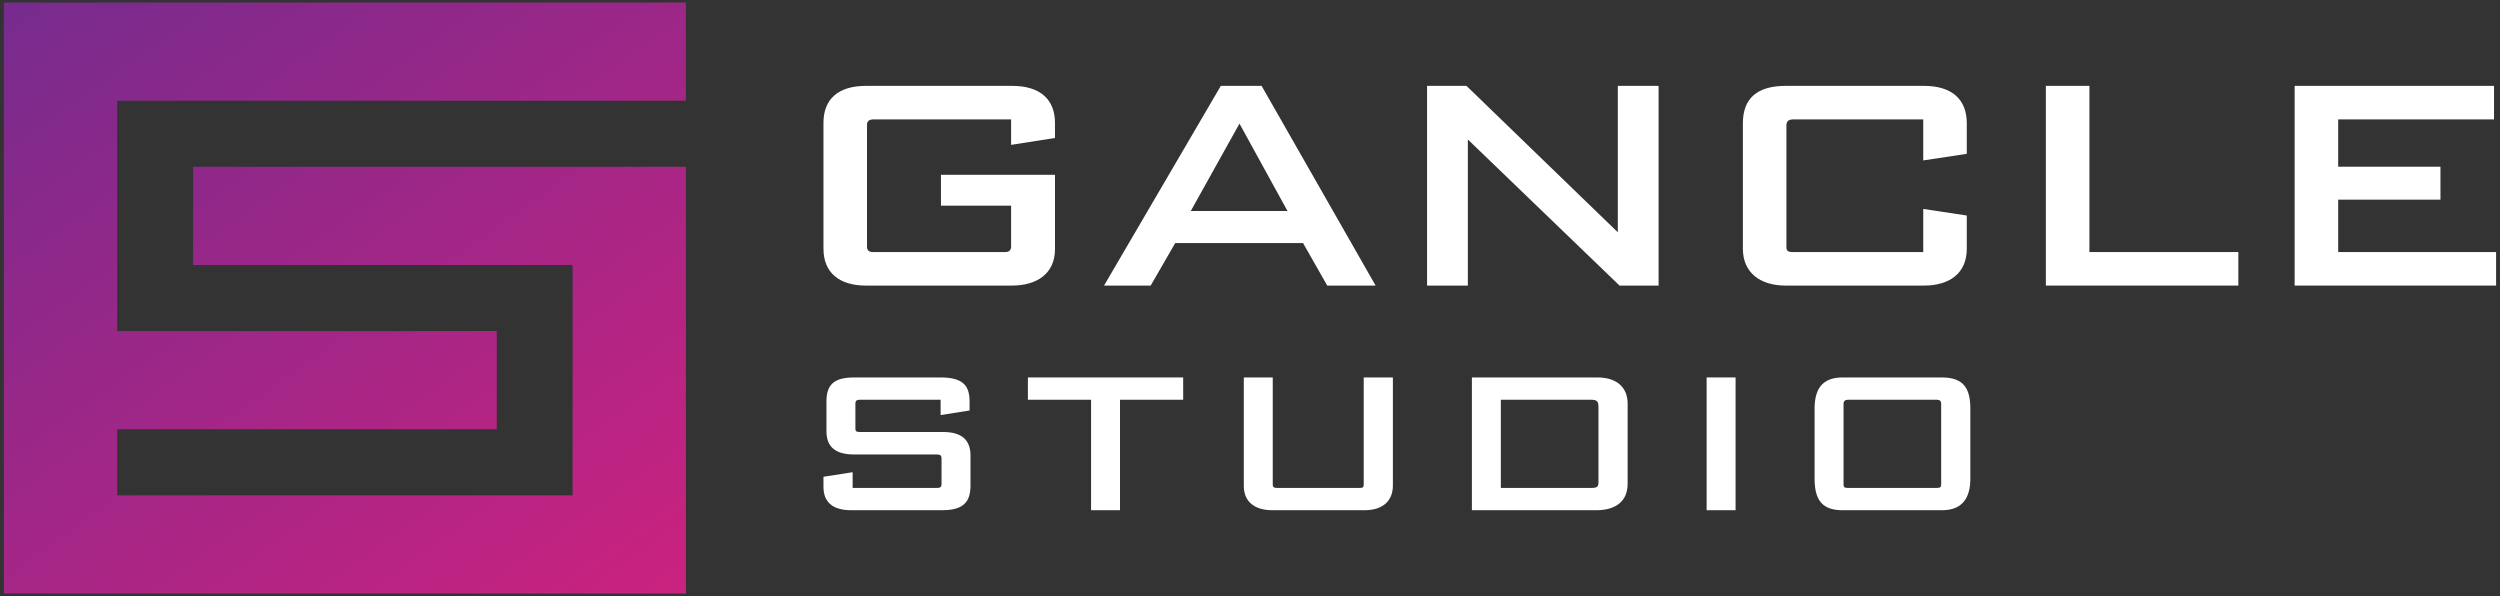 <svg width="562" height="134" viewBox="0 0 562 134" fill="none" xmlns="http://www.w3.org/2000/svg">
<rect x="0" y="0" width="562" height="134" fill="#333333" stroke="none"/>
<path d="M43.401 37.5V59.57H128.72V111.354H26.35V96.504H111.669V74.43H100.881V74.42H26.35V22.646H154.189V0.573H0.877V133.424L154.193 133.427V37.493L43.401 37.5V37.5Z" fill="url(#paint0_linear_408_313)"/>
<path d="M237.161 55.988C237.161 61.574 233.043 64.199 227.451 64.199H194.671C188.689 64.199 185.116 61.305 185.116 55.92V27.583C185.116 22.266 188.457 19.304 194.671 19.304H227.528C233.82 19.304 237.16 22.333 237.16 27.65V31.016L227.295 32.564V26.843H196.38C195.37 26.843 194.904 27.247 194.904 28.055V55.517C194.904 56.257 195.37 56.661 196.225 56.661H225.975C226.828 56.661 227.295 56.257 227.295 55.449V46.228H211.527V39.295H237.161V55.988Z" fill="white"/>
<path d="M278.634 27.785L267.682 47.44H289.431L278.634 27.785ZM298.363 64.199L292.927 54.642H264.186L258.671 64.199H248.185L274.44 19.304H283.605L309.239 64.199H298.363V64.199Z" fill="white"/>
<path d="M364.071 64.199L329.972 31.352V64.199H320.806V19.304H329.661L363.683 52.218V19.304H372.85V64.199H364.071Z" fill="white"/>
<path d="M442.133 55.92C442.133 61.305 438.404 64.199 432.501 64.199H401.431C395.449 64.199 391.799 61.103 391.799 55.92V27.718C391.799 22.131 394.984 19.304 401.431 19.304H432.501C438.716 19.304 442.133 22.266 442.133 27.718V34.583L432.346 36.064V26.843H403.062C402.052 26.843 401.586 27.314 401.586 28.189V55.449C401.586 56.324 401.819 56.661 402.984 56.661H432.346V46.968L442.133 48.449V55.92V55.92Z" fill="white"/>
<path d="M459.913 64.199V19.304H469.7V56.661H503.18V64.199H459.913Z" fill="white"/>
<path d="M515.837 64.199V19.304H560.656V26.842H525.624V37.477H548.616V44.881H525.624V56.661H561.123V64.199H515.837V64.199Z" fill="white"/>
<path d="M218.165 109.148C218.165 112.593 216.822 114.696 211.813 114.696H191.313C187.027 114.696 185.116 112.728 185.116 109.461V107.179L191.674 106.15V109.685H210.781C211.349 109.685 211.658 109.416 211.658 108.88V102.973C211.658 102.436 211.349 102.168 210.677 102.168H192.036C187.491 102.168 185.787 100.199 185.787 96.932V90.22C185.787 86.104 187.905 84.851 192.087 84.851H211.452C216.667 84.851 217.959 86.864 217.959 90.265V92.278L211.452 93.308V89.862H193.275C192.656 89.862 192.294 90.041 192.294 90.712V96.35C192.294 96.888 192.449 97.111 193.224 97.111H211.969C216.306 97.111 218.165 98.99 218.165 102.391V109.148H218.165Z" fill="white"/>
<path d="M251.778 89.862V114.696H245.272V89.862H231.072V84.851H265.979V89.862H251.778Z" fill="white"/>
<path d="M313.121 109.148C313.121 112.549 310.901 114.696 306.77 114.696H286.011C282.139 114.696 279.608 112.862 279.608 109.237V84.851H286.114V108.88C286.114 109.551 286.424 109.685 287.096 109.685H305.634C306.409 109.685 306.564 109.551 306.564 108.88V84.851H313.121V109.148Z" fill="white"/>
<path d="M337.389 109.685H357.786C359.181 109.685 359.336 109.327 359.336 108.253V91.518C359.336 90.309 359.078 89.862 357.684 89.862H337.389L337.389 109.685V109.685ZM365.894 108.745C365.894 112.683 363.209 114.696 358.871 114.696H330.883V84.85H359.078C363.621 84.85 365.894 87.222 365.894 90.757V108.745Z" fill="white"/>
<path d="M390.157 84.85H383.65V114.696H390.157V84.85Z" fill="white"/>
<path d="M415.461 89.862C414.79 89.862 414.428 90.175 414.428 90.757V108.88C414.428 109.461 414.583 109.685 415.358 109.685H435.445C436.22 109.685 436.375 109.461 436.375 108.88V90.757C436.375 90.175 436.064 89.862 435.394 89.862H415.461ZM442.933 107.626C442.933 111.878 441.176 114.696 436.581 114.696H414.222C409.832 114.696 407.921 112.638 407.921 107.626V91.876C407.921 87.58 409.523 84.851 414.222 84.851H436.53C441.694 84.851 442.933 87.625 442.933 91.965V107.626V107.626Z" fill="white"/>
<defs>
<linearGradient id="paint0_linear_408_313" x1="-16.983" y1="-32.69" x2="163.955" y2="221.462" gradientUnits="userSpaceOnUse">
<stop stop-color="#662D91"/>
<stop offset="1" stop-color="#ED1E79"/>
</linearGradient>
</defs>
</svg>
